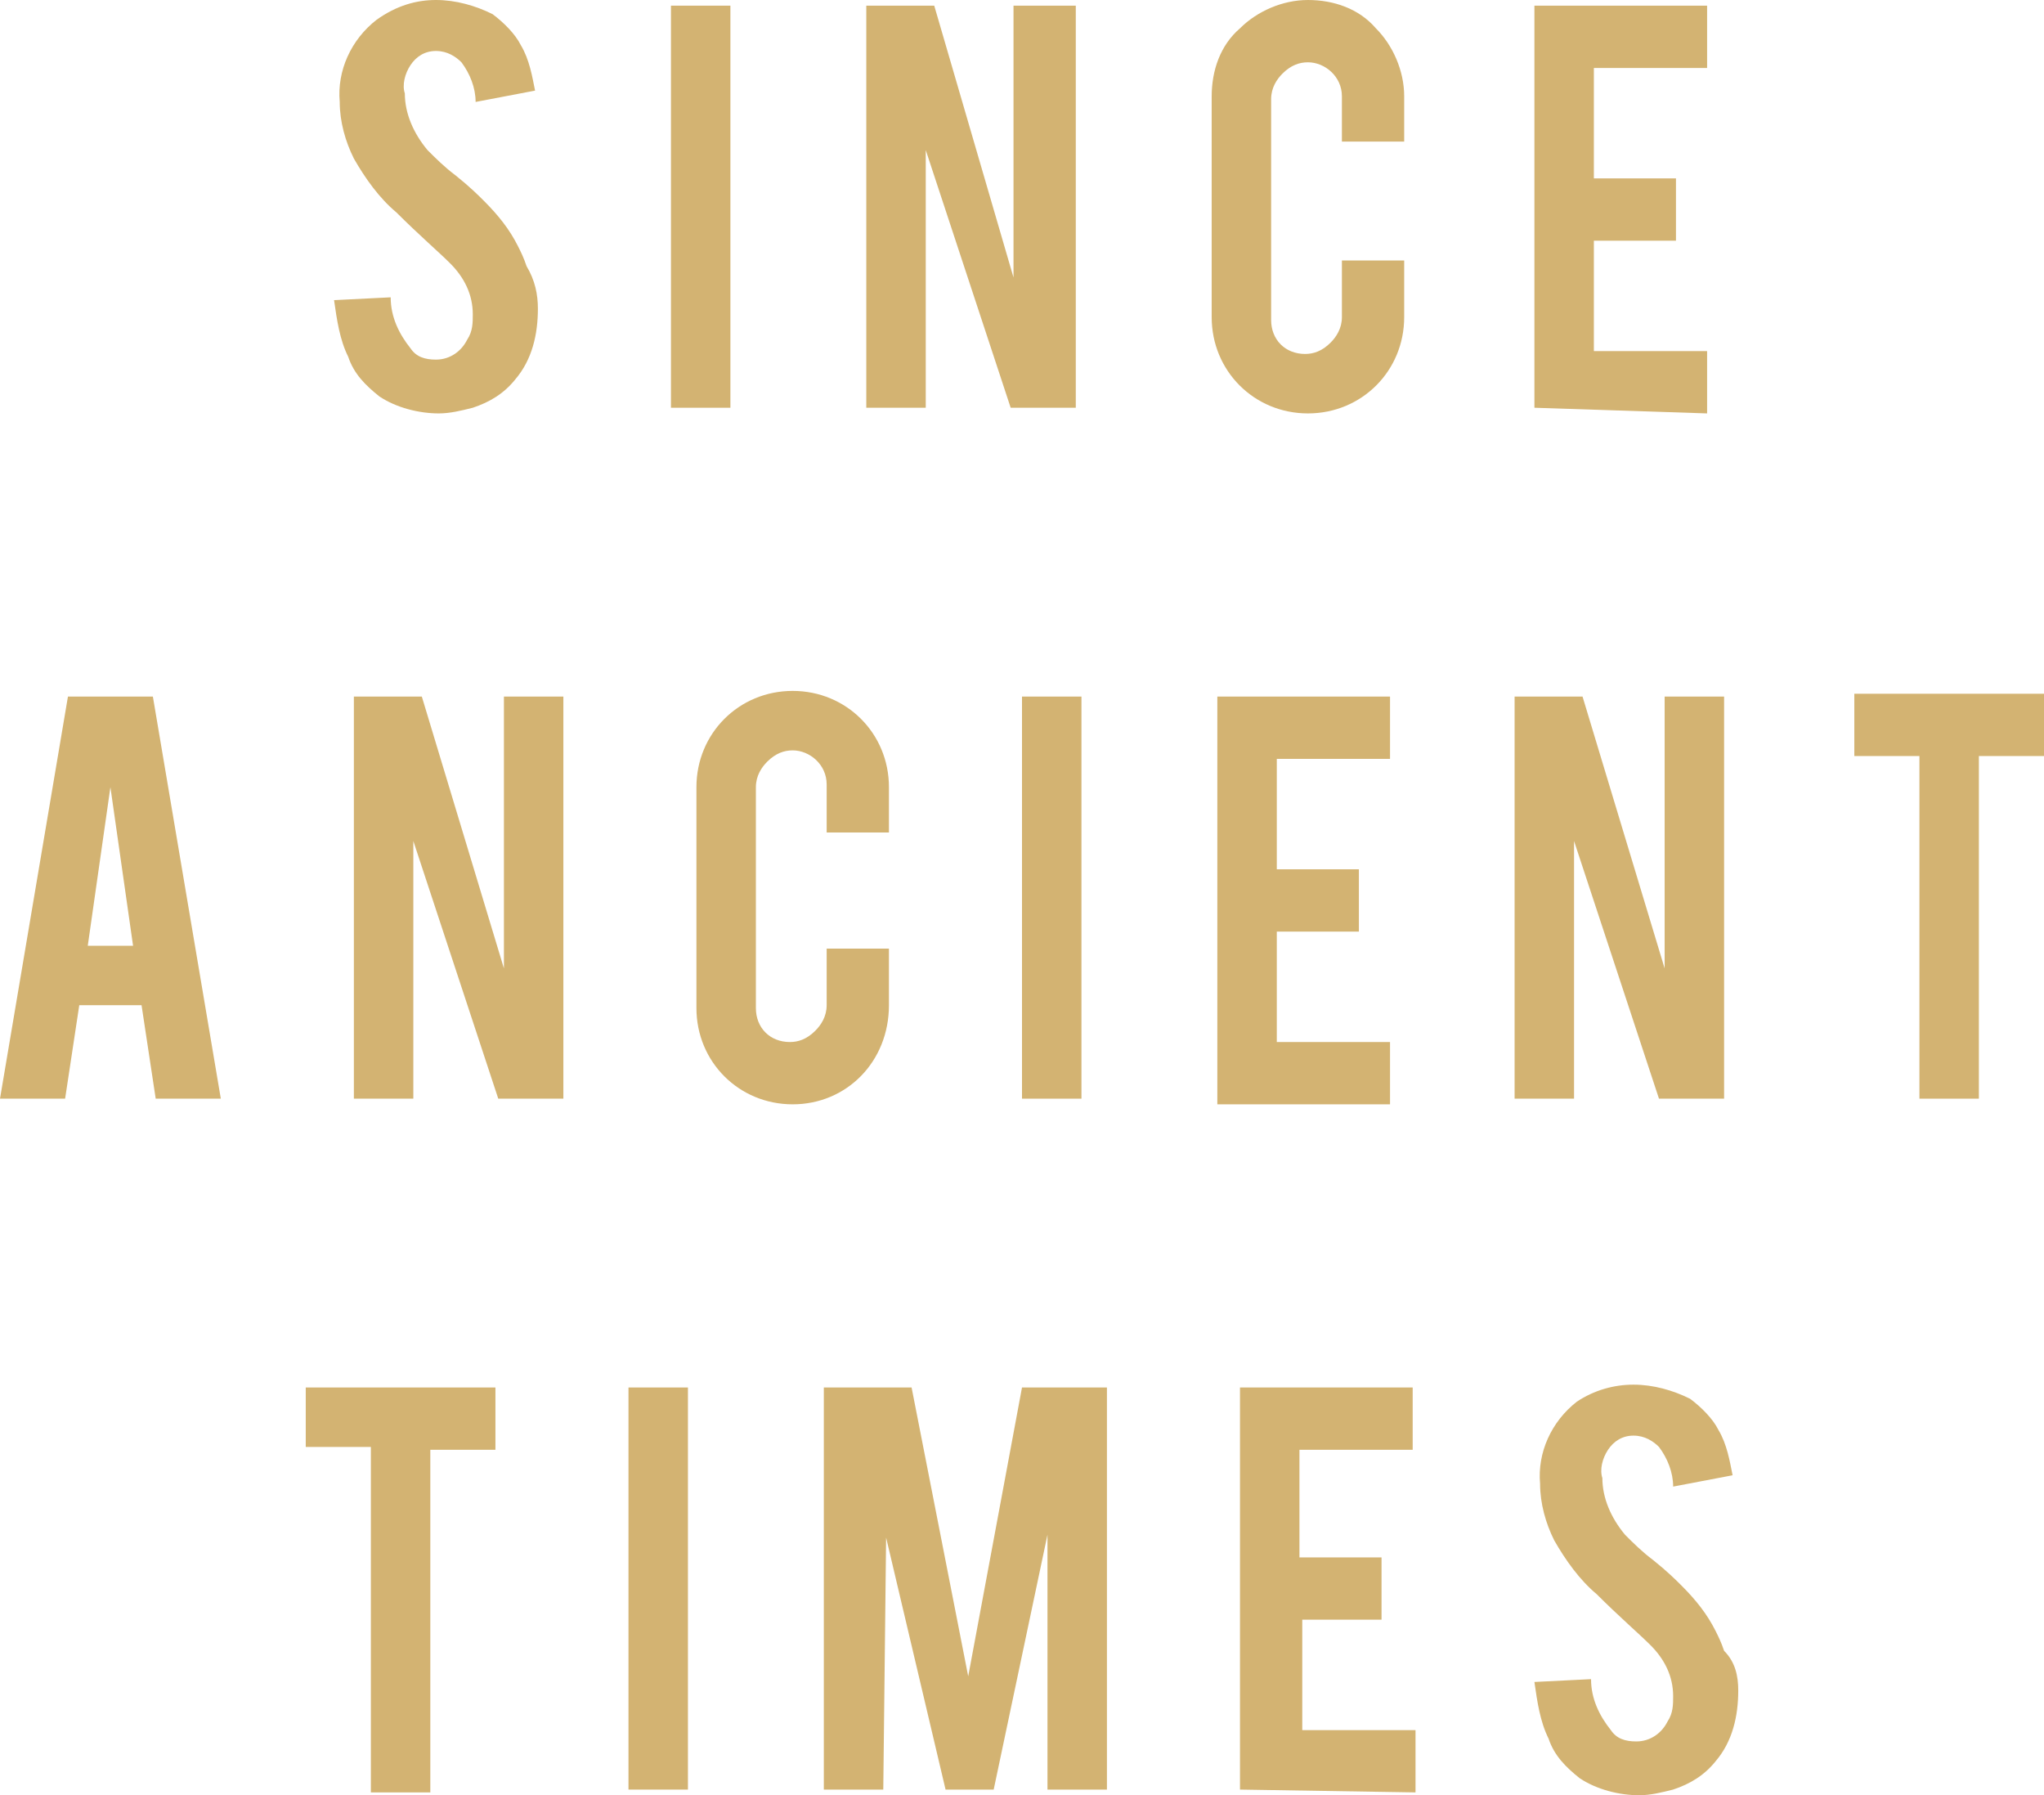 <?xml version="1.0" encoding="utf-8"?>
<!-- Generator: Adobe Illustrator 22.1.0, SVG Export Plug-In . SVG Version: 6.00 Build 0)  -->
<svg version="1.1" id="Layer_1" xmlns="http://www.w3.org/2000/svg" xmlns:xlink="http://www.w3.org/1999/xlink" x="0px" y="0px"
	 viewBox="0 0 72.2 63.4" style="enable-background:new 0 0 72.2 63.4;" xml:space="preserve">
<style type="text/css">
	.st0{fill:#D3B372;}
</style>
<title>frame2</title>
<path class="st0" d="M19,10.9c0,0.9-0.2,1.8-0.8,2.5c-0.4,0.5-0.9,0.8-1.5,1c-0.4,0.1-0.8,0.2-1.2,0.2c-0.7,0-1.5-0.2-2.1-0.6
	c-0.5-0.4-0.9-0.8-1.1-1.4c-0.3-0.6-0.4-1.3-0.5-2l2-0.1c0,0.7,0.3,1.3,0.7,1.8c0.2,0.3,0.5,0.4,0.9,0.4c0.5,0,0.9-0.3,1.1-0.7
	c0.2-0.3,0.2-0.6,0.2-0.9c0-0.7-0.3-1.3-0.8-1.8c-0.4-0.4-1.1-1-1.9-1.8c-0.6-0.5-1.1-1.2-1.5-1.9c-0.3-0.6-0.5-1.3-0.5-2
	c-0.1-1.1,0.4-2.2,1.3-2.9C14,0.2,14.7,0,15.4,0c0.7,0,1.4,0.2,2,0.5c0.4,0.3,0.8,0.7,1,1.1c0.3,0.5,0.4,1.1,0.5,1.6l-2.1,0.4
	c0-0.5-0.2-1-0.5-1.4c-0.2-0.2-0.5-0.4-0.9-0.4c-0.4,0-0.7,0.2-0.9,0.5c-0.2,0.3-0.3,0.7-0.2,1c0,0.7,0.3,1.4,0.8,2
	c0.3,0.3,0.6,0.6,1,0.9c0.5,0.4,0.8,0.7,1,0.9c0.5,0.5,0.9,1,1.2,1.6c0.1,0.2,0.2,0.4,0.3,0.7C18.9,9.9,19,10.4,19,10.9z"/>
<path class="st0" d="M25.8,14.4h-2.1V0.2h2.1V14.4z"/>
<path class="st0" d="M33,0.2l2.8,9.6V0.2H38v14.2h-2.3l-3-9.1v9.1h-2.1V0.2H33z"/>
<path class="st0" d="M46.2,14.6c-1.9,0-3.4-1.5-3.4-3.4c0,0,0,0,0,0V3.4c0-0.9,0.3-1.8,1-2.4c0.6-0.6,1.5-1,2.4-1
	c0.9,0,1.8,0.3,2.4,1c0.6,0.6,1,1.5,1,2.4v1.6h-2.2V3.4c0-0.7-0.6-1.2-1.2-1.2c-0.3,0-0.6,0.1-0.9,0.4c-0.2,0.2-0.4,0.5-0.4,0.9v7.8
	c0,0.7,0.5,1.2,1.2,1.2c0,0,0,0,0,0c0.3,0,0.6-0.1,0.9-0.4c0.2-0.2,0.4-0.5,0.4-0.9v-2h2.2v2C49.6,13.1,48.1,14.6,46.2,14.6
	C46.2,14.6,46.2,14.6,46.2,14.6L46.2,14.6z"/>
<path class="st0" d="M54.2,14.4V0.2h6.1v2.2h-4v3.9h2.9v2.2h-2.9v3.9h4v2.2L54.2,14.4z"/>
<path class="st0" d="M2.8,35.5l-0.5,3.3H0l2.4-14.2h3l2.4,14.2H5.5L5,35.5H2.8z M3.9,27.8l-0.8,5.6h1.6L3.9,27.8z"/>
<path class="st0" d="M14.9,24.6l2.9,9.6v-9.6h2.1v14.2h-2.3l-3-9.1v9.1h-2.1V24.6H14.9z"/>
<path class="st0" d="M28,39c-1.9,0-3.4-1.5-3.4-3.4c0,0,0,0,0,0v-7.8c0-1.9,1.5-3.4,3.4-3.4c1.9,0,3.4,1.5,3.4,3.4v1.6h-2.2v-1.7
	c0-0.7-0.6-1.2-1.2-1.2c-0.3,0-0.6,0.1-0.9,0.4c-0.2,0.2-0.4,0.5-0.4,0.9v7.8c0,0.7,0.5,1.2,1.2,1.2c0,0,0,0,0,0
	c0.3,0,0.6-0.1,0.9-0.4c0.2-0.2,0.4-0.5,0.4-0.9v-2h2.2v2C31.4,37.5,29.9,39,28,39C28,39,28,39,28,39z"/>
<path class="st0" d="M38.2,38.8h-2.1V24.6h2.1V38.8z"/>
<path class="st0" d="M43,38.8V24.6h6.1v2.2h-4v3.9h2.9v2.2h-2.9v3.9h4v2.2H43z"/>
<path class="st0" d="M55.9,24.6l2.9,9.6v-9.6h2.1v14.2h-2.3l-3-9.1v9.1h-2.1V24.6H55.9z"/>
<path class="st0" d="M67.8,26.7h-2.3v-2.2h6.7v2.2h-2.3v12.1h-2.1V26.7z"/>
<path class="st0" d="M13.1,51.1h-2.3V49h6.7v2.2h-2.3v12.1h-2.1V51.1z"/>
<path class="st0" d="M24.3,63.2h-2.1V49h2.1V63.2z"/>
<path class="st0" d="M31.2,63.2h-2.1V49h3.1l2,10.2L36.1,49h3v14.2h-2.1v-9l-1.9,9h-1.7l-2.1-8.9L31.2,63.2z"/>
<path class="st0" d="M43.8,63.2V49h6.1v2.2h-4V55h2.9v2.2H46v3.9h4v2.2L43.8,63.2z"/>
<path class="st0" d="M61.4,59.7c0,0.9-0.2,1.8-0.8,2.5c-0.4,0.5-0.9,0.8-1.5,1c-0.4,0.1-0.8,0.2-1.2,0.2c-0.7,0-1.5-0.2-2.1-0.6
	c-0.5-0.4-0.9-0.8-1.1-1.4c-0.3-0.6-0.4-1.3-0.5-2l2-0.1c0,0.7,0.3,1.3,0.7,1.8c0.2,0.3,0.5,0.4,0.9,0.4c0.5,0,0.9-0.3,1.1-0.7
	c0.2-0.3,0.2-0.6,0.2-0.9c0-0.7-0.3-1.3-0.8-1.8c-0.4-0.4-1.1-1-1.9-1.8c-0.6-0.5-1.1-1.2-1.5-1.9c-0.3-0.6-0.5-1.3-0.5-2
	c-0.1-1.1,0.4-2.2,1.3-2.9c0.6-0.4,1.3-0.6,2-0.6c0.7,0,1.4,0.2,2,0.5c0.4,0.3,0.8,0.7,1,1.1c0.3,0.5,0.4,1.1,0.5,1.6l-2.1,0.4
	c0-0.5-0.2-1-0.5-1.4c-0.2-0.2-0.5-0.4-0.9-0.4c-0.4,0-0.7,0.2-0.9,0.5c-0.2,0.3-0.3,0.7-0.2,1c0,0.7,0.3,1.4,0.8,2
	c0.3,0.3,0.6,0.6,1,0.9c0.5,0.4,0.8,0.7,1,0.9c0.5,0.5,0.9,1,1.2,1.6c0.1,0.2,0.2,0.4,0.3,0.7C61.3,58.7,61.4,59.2,61.4,59.7z"/>
</svg>
